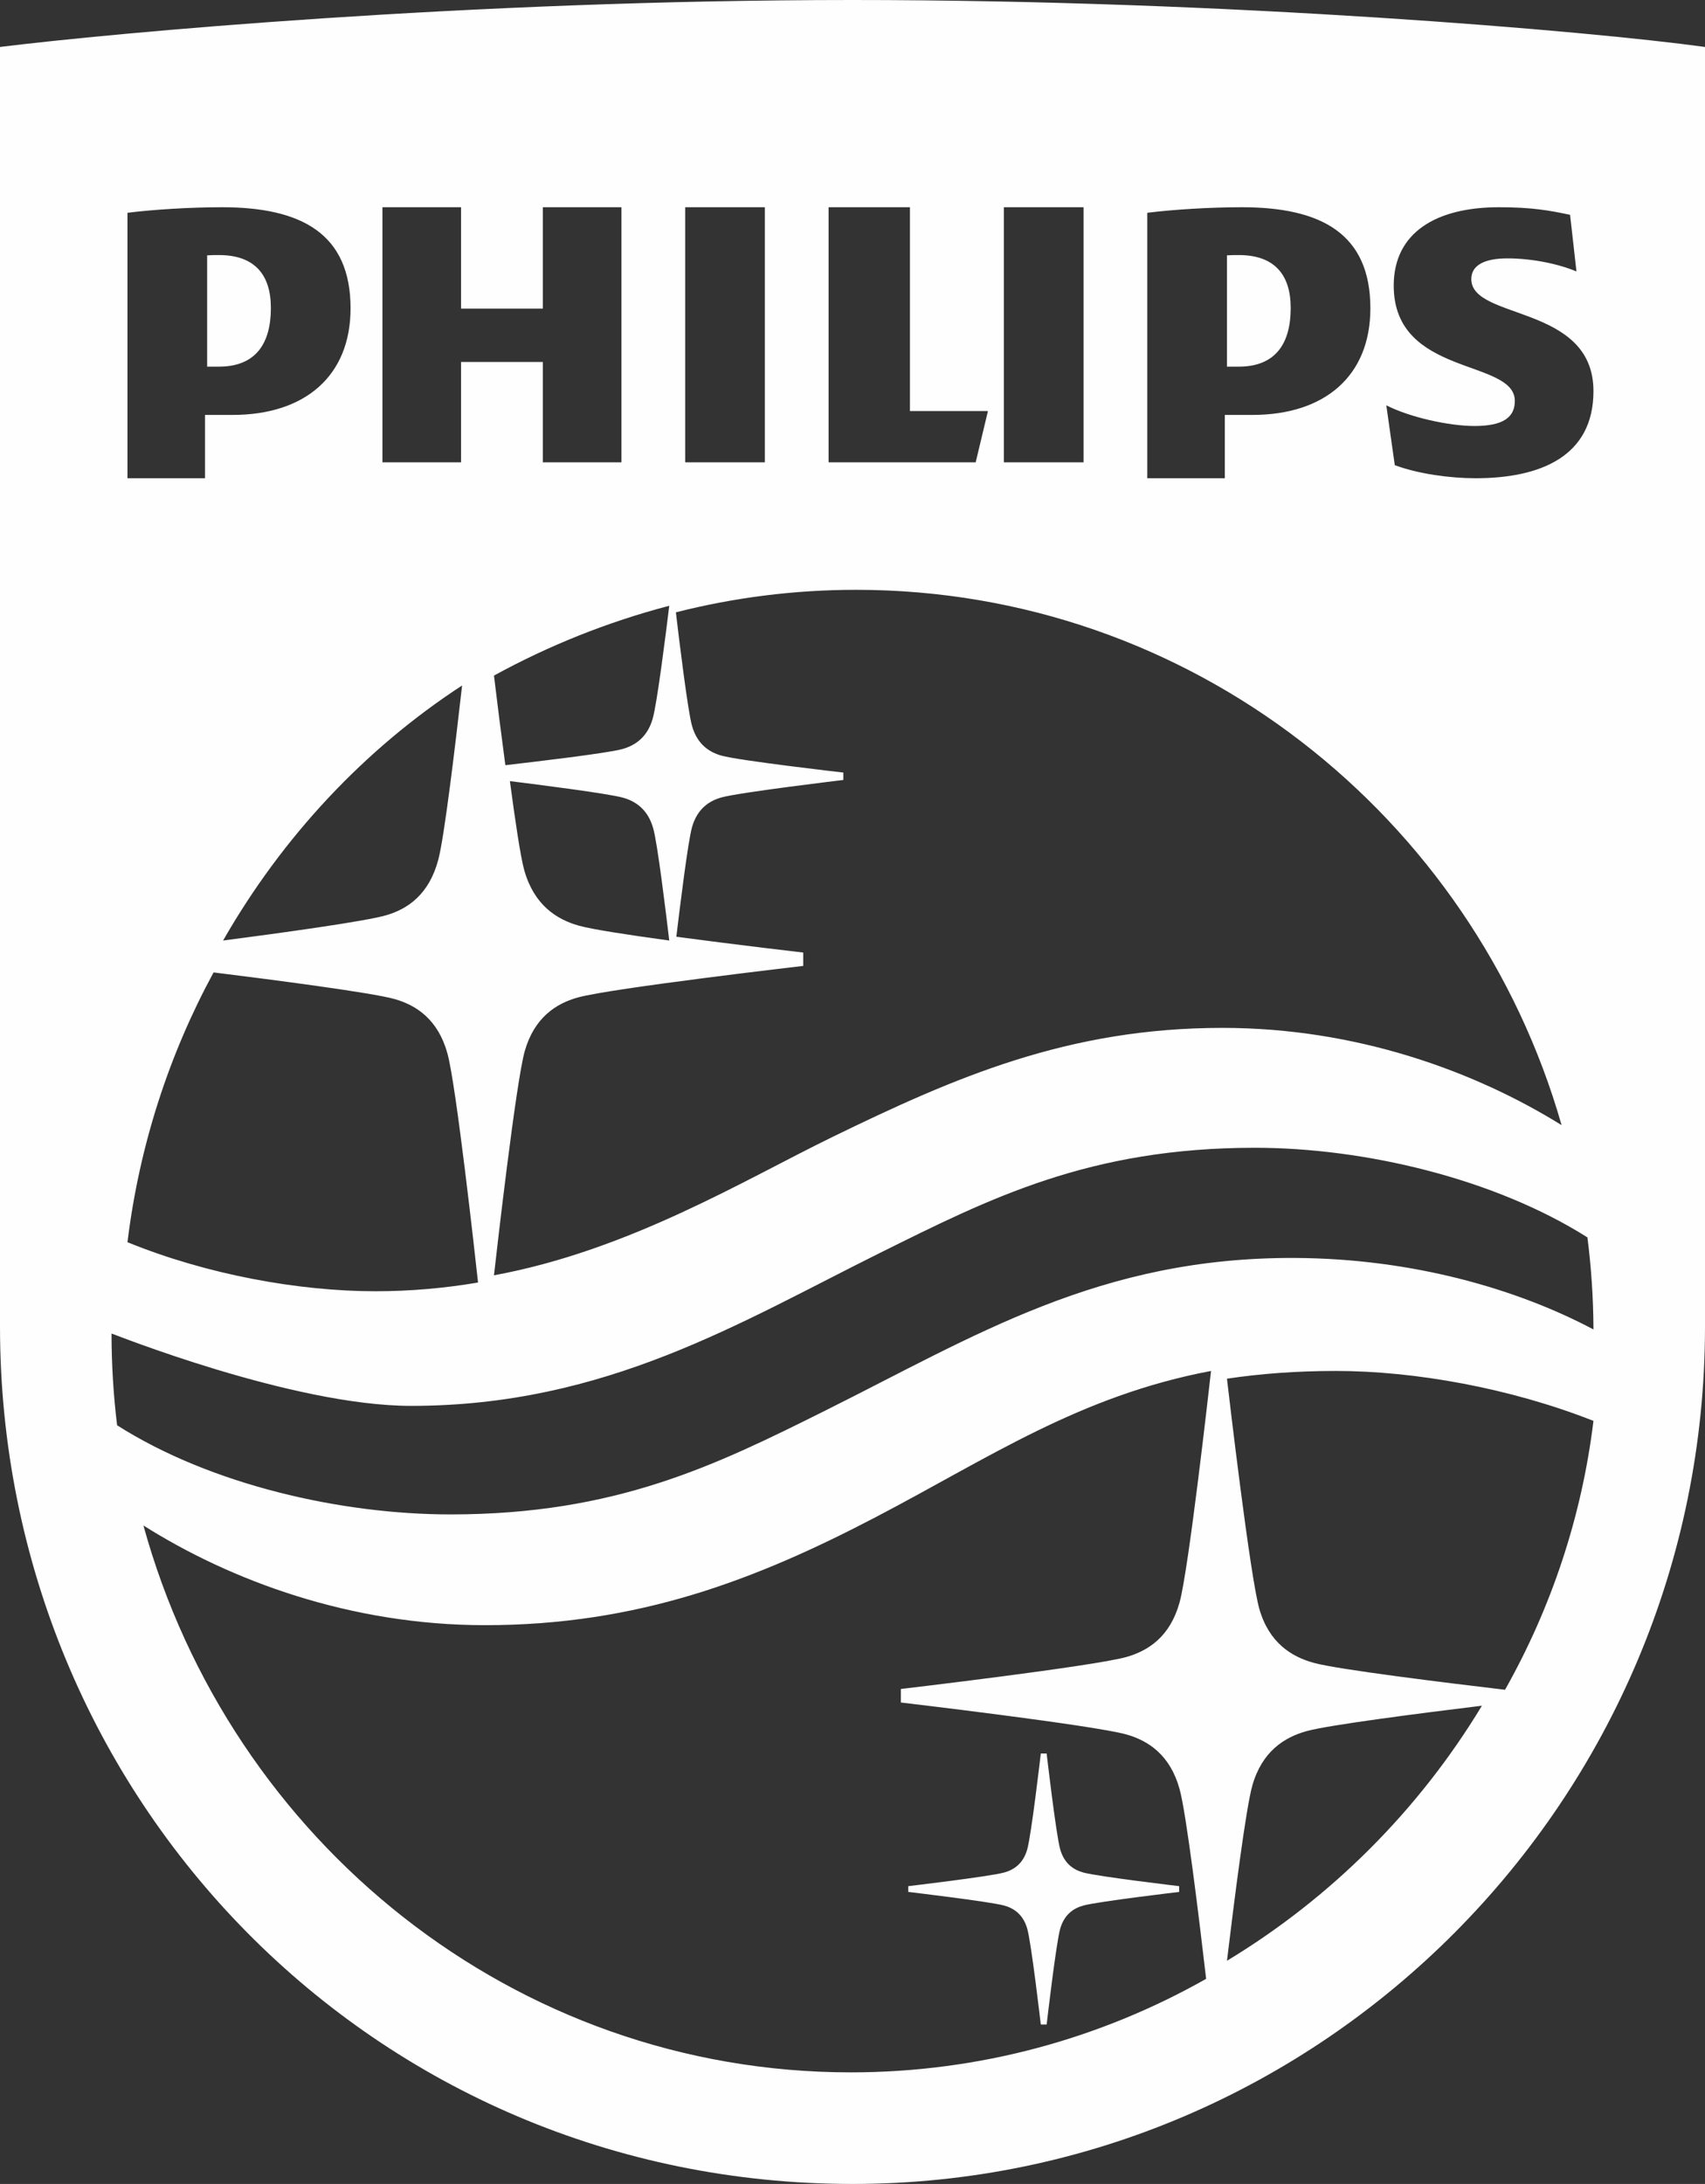 <?xml version="1.0" encoding="UTF-8"?>
<svg width="107px" height="137px" viewBox="0 0 107 137" version="1.1" xmlns="http://www.w3.org/2000/svg" xmlns:xlink="http://www.w3.org/1999/xlink">
    <rect x="0" y="0" width="107" height="137" fill="#333333" stroke="none"/>
    <!-- Generator: Sketch 50.2 (55047) - http://www.bohemiancoding.com/sketch -->
    <title>philips</title>
    <desc>Created with Sketch.</desc>
    <defs></defs>
    <g id="Page-1" stroke="none" stroke-width="1" fill="none" fill-rule="evenodd">
        <g id="Checkout-02" transform="translate(-135, -1106)" fill="#FEFEFE">
            <g id="Group-2" transform="translate(0, 1040)">
                <g id="Group">
                    <path d="M228,173 C224.192,173.464 218.406,174.206 217.009,174.591 C215.587,174.979 214.201,175.881 213.594,178 C213.195,179.393 212.458,185.191 212,189 C218.544,185.046 224.047,179.543 228,173 Z M188.393,196 C196.482,196 204.084,193.87 210.693,190.133 C210.26,186.406 209.448,179.727 209.023,178.217 C208.433,176.095 207.072,175.191 205.684,174.802 C203.59,174.215 191.534,172.799 191.534,172.799 L191.534,171.95 C191.534,171.95 203.59,170.533 205.684,169.945 C207.072,169.555 208.433,168.657 209.023,166.53 C209.588,164.519 210.864,153.214 211,152 C202.732,153.563 197.063,157.459 189.957,161.171 C182.401,165.118 175.03,167.948 165.438,167.948 C156.98,167.948 149.456,165.14 144,161.693 C149.459,181.489 167.267,196 188.393,196 Z M143,96 L147.867,96 L147.867,92.028 L149.601,92.028 C154.133,92.028 157,89.59 157,85.34 C157,80.671 153.934,79 148.934,79 C147,79 144.668,79.139 143,79.348 L143,96 Z M159,95 L163.933,95 L163.933,88.707 L169.067,88.707 L169.067,95 L174,95 L174,79 L169.067,79 L169.067,85.359 L163.933,85.359 L163.933,79 L159,79 L159,95 Z M178,95 L183,95 L183,79 L178,79 L178,95 Z M187,95 L196.231,95 L197,91.786 L192.105,91.786 L192.105,79 L187,79 L187,95 Z M198,95 L203,95 L203,79 L198,79 L198,95 Z M207,96 L211.865,96 L211.865,92.028 L213.599,92.028 C218.132,92.028 221,89.59 221,85.34 C221,80.671 217.932,79 212.932,79 C211,79 208.665,79.139 207,79.348 L207,96 Z M188.722,103 C184.821,103 181.034,103.491 177.416,104.412 C177.609,106.048 178.16,110.588 178.429,111.535 C178.759,112.695 179.511,113.188 180.282,113.402 C181.434,113.722 187.924,114.463 187.924,114.463 L187.924,114.928 C187.924,114.928 181.434,115.702 180.282,116.022 C179.511,116.235 178.759,116.729 178.429,117.888 C178.173,118.79 177.66,122.957 177.445,124.763 C181.284,125.276 185.407,125.754 185.407,125.754 L185.407,126.592 C185.407,126.592 173.358,127.991 171.275,128.569 C169.883,128.953 168.526,129.845 167.931,131.939 C167.382,133.875 166.179,144.412 166,146 C174.485,144.44 181.745,140.001 187.194,137.346 C194.941,133.572 202.037,130.479 211.716,130.479 C220.13,130.479 227.556,133.198 233,136.58 C227.454,117.185 209.731,103 188.722,103 Z M230.066,91.152 C230.066,92.177 229.333,92.723 227.534,92.723 C225.933,92.723 223.466,92.177 222,91.425 L222.532,95.18 C223.999,95.726 225.999,96 227.6,96 C231.667,96 235,94.634 235,90.537 C235,85.076 227.334,86.1 227.334,83.506 C227.334,82.618 228.2,82.208 229.6,82.208 C231.132,82.208 232.801,82.55 233.933,83.029 L233.533,79.477 C232.267,79.204 231.132,79 229.067,79 C225.133,79 222.465,80.587 222.465,83.916 C222.465,89.651 230.066,88.49 230.066,91.152 Z M212,152.486 C212.11,153.435 213.453,164.941 214.038,166.951 C214.65,169.05 216.046,169.935 217.478,170.319 C219.001,170.732 225.704,171.557 229.451,172 C232.333,166.889 234.261,161.191 235,155.133 C229.776,153.071 223.77,152 218.842,152 C216.345,152 214.085,152.174 212,152.486 Z M159.245,123.412 C160.6,123.015 161.929,122.102 162.504,119.935 C162.879,118.547 163.56,112.88 164,109 C157.886,112.985 152.733,118.48 149,125 C152.64,124.525 157.937,123.796 159.245,123.412 Z M143,143.924 C148.029,145.975 153.794,147 158.56,147 C160.813,147 162.957,146.799 165,146.453 C164.816,144.768 163.624,134.027 163.077,132.076 C162.491,129.959 161.137,129.057 159.758,128.669 C158.309,128.262 152.067,127.454 148.403,127 C145.619,132.128 143.743,137.845 143,143.924 Z M175.996,117.971 C175.661,116.77 174.886,116.259 174.095,116.038 C173.153,115.776 168.795,115.222 167,115 C167.333,117.513 167.671,119.77 167.898,120.579 C168.51,122.756 169.908,123.673 171.341,124.071 C172.157,124.3 174.461,124.653 177,125 C176.773,123.083 176.258,118.892 175.996,117.971 Z M175.957,111.095 C176.232,110.159 176.782,105.79 177,104 C173.119,105.018 169.43,106.5 166,108.38 C166.192,109.969 166.449,112.03 166.714,114 C168.483,113.797 173.049,113.259 174.022,112.998 C174.827,112.78 175.616,112.277 175.957,111.095 Z M142.349,155.408 C148.23,159.149 156.417,161 163.276,161 C173.669,161 179.926,157.909 186.778,154.493 C196.198,149.799 204.016,144.848 216.289,144.912 C223.718,144.951 230.282,146.892 235,149.397 C234.992,147.442 234.864,145.514 234.621,143.622 C228.744,139.908 220.584,138 213.751,138 C203.36,138 197.119,141.175 190.261,144.577 C181.459,148.944 173.033,154.191 160.799,154.191 C153.348,154.191 142,149.635 142,149.652 C142,151.581 142.12,153.541 142.349,155.408 Z M242,68.946 L242,149.208 C242,178.844 217.995,203 188.502,203 C158.494,203 135,178.844 135,149.208 L135,68.946 C141.967,68.083 164.302,66 188.503,66 C212.163,66 234.816,67.954 242,68.946 Z M201.535,182.011 C201.275,181.106 200.684,176 200.684,176 L200.317,176 C200.317,176 199.726,181.106 199.466,182.011 C199.209,182.917 198.618,183.299 198.013,183.465 C197.102,183.716 192,184.319 192,184.319 L192,184.681 C192,184.681 197.102,185.284 198.013,185.534 C198.618,185.7 199.209,186.085 199.466,186.988 C199.726,187.893 200.317,193 200.317,193 L200.684,193 C200.684,193 201.275,187.893 201.535,186.988 C201.794,186.085 202.385,185.7 202.991,185.534 C203.897,185.284 209,184.681 209,184.681 L209,184.319 C209,184.319 203.897,183.716 202.991,183.465 C202.385,183.299 201.794,182.917 201.535,182.011 Z M216,85.323 C216,83.202 214.954,82 212.74,82 C212.508,82 212.262,82 212,82.018 L212,89 L212.74,89 C215.077,89 216,87.515 216,85.323 Z M148.739,89 L148,89 L148,82.018 C148.261,82 148.508,82 148.739,82 C150.954,82 152,83.202 152,85.323 C152,87.515 151.076,89 148.739,89 Z" id="philips"></path>
                </g>
            </g>
        </g>
    </g>
</svg>
